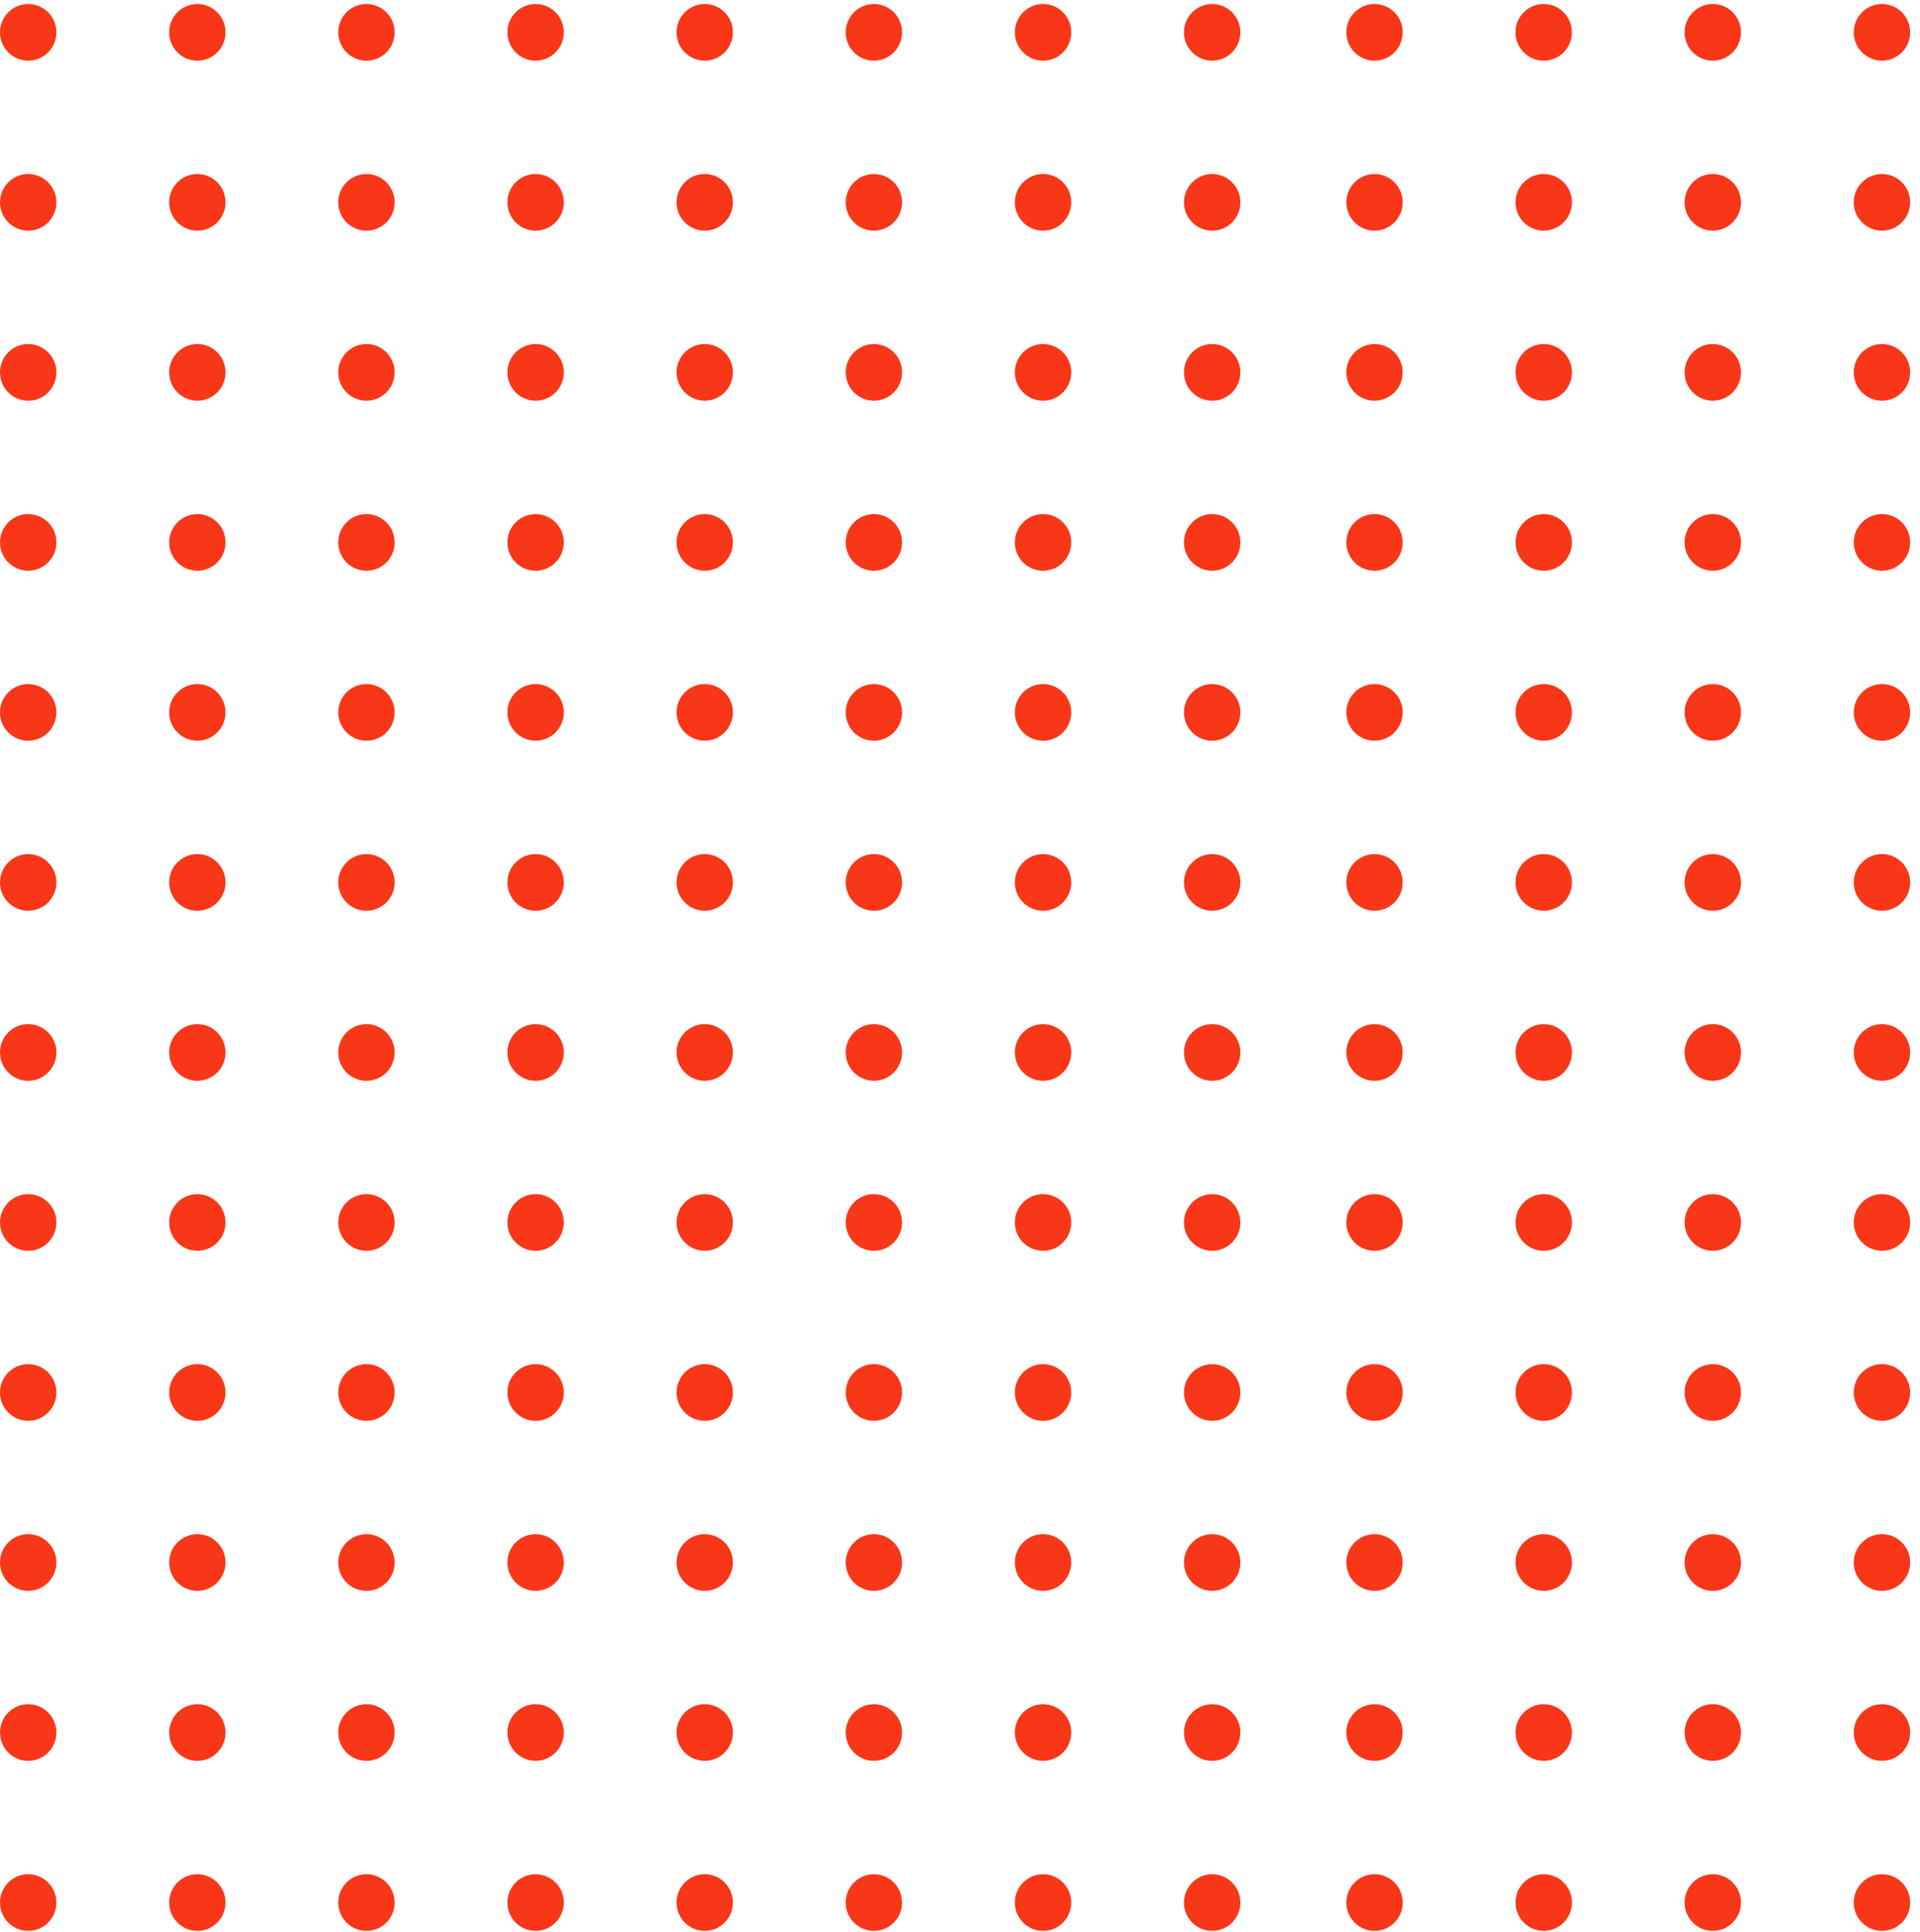 <svg width="168" height="169" viewBox="0 0 168 169" fill="none" xmlns="http://www.w3.org/2000/svg">
<ellipse cx="2.467" cy="2.829" rx="2.467" ry="2.479" fill="#F83718"/>
<ellipse cx="17.267" cy="2.829" rx="2.467" ry="2.479" fill="#F83718"/>
<ellipse cx="32.064" cy="2.829" rx="2.467" ry="2.479" fill="#F83718"/>
<ellipse cx="46.865" cy="2.829" rx="2.467" ry="2.479" fill="#F83718"/>
<ellipse cx="61.664" cy="2.829" rx="2.467" ry="2.479" fill="#F83718"/>
<ellipse cx="76.465" cy="2.829" rx="2.467" ry="2.479" fill="#F83718"/>
<ellipse cx="91.267" cy="2.829" rx="2.467" ry="2.479" fill="#F83718"/>
<ellipse cx="106.064" cy="2.829" rx="2.467" ry="2.479" fill="#F83718"/>
<ellipse cx="2.467" cy="17.701" rx="2.467" ry="2.479" fill="#F83718"/>
<ellipse cx="17.269" cy="17.701" rx="2.467" ry="2.479" fill="#F83718"/>
<ellipse cx="32.064" cy="17.701" rx="2.467" ry="2.479" fill="#F83718"/>
<ellipse cx="46.865" cy="17.701" rx="2.467" ry="2.479" fill="#F83718"/>
<ellipse cx="61.664" cy="17.701" rx="2.467" ry="2.479" fill="#F83718"/>
<ellipse cx="76.465" cy="17.701" rx="2.467" ry="2.479" fill="#F83718"/>
<ellipse cx="91.267" cy="17.701" rx="2.467" ry="2.479" fill="#F83718"/>
<ellipse cx="106.064" cy="17.701" rx="2.467" ry="2.479" fill="#F83718"/>
<ellipse cx="2.467" cy="32.575" rx="2.467" ry="2.479" fill="#F83718"/>
<ellipse cx="17.269" cy="32.575" rx="2.467" ry="2.479" fill="#F83718"/>
<ellipse cx="32.064" cy="32.575" rx="2.467" ry="2.479" fill="#F83718"/>
<ellipse cx="46.865" cy="32.575" rx="2.467" ry="2.479" fill="#F83718"/>
<ellipse cx="61.664" cy="32.575" rx="2.467" ry="2.479" fill="#F83718"/>
<ellipse cx="76.465" cy="32.575" rx="2.467" ry="2.479" fill="#F83718"/>
<ellipse cx="91.267" cy="32.575" rx="2.467" ry="2.479" fill="#F83718"/>
<ellipse cx="106.064" cy="32.575" rx="2.467" ry="2.479" fill="#F83718"/>
<ellipse cx="2.467" cy="47.449" rx="2.467" ry="2.479" fill="#F83718"/>
<ellipse cx="17.269" cy="47.449" rx="2.467" ry="2.479" fill="#F83718"/>
<ellipse cx="32.064" cy="47.449" rx="2.467" ry="2.479" fill="#F83718"/>
<ellipse cx="46.865" cy="47.449" rx="2.467" ry="2.479" fill="#F83718"/>
<ellipse cx="61.664" cy="47.449" rx="2.467" ry="2.479" fill="#F83718"/>
<ellipse cx="76.465" cy="47.449" rx="2.467" ry="2.479" fill="#F83718"/>
<ellipse cx="91.267" cy="47.449" rx="2.467" ry="2.479" fill="#F83718"/>
<ellipse cx="106.064" cy="47.449" rx="2.467" ry="2.479" fill="#F83718"/>
<ellipse cx="2.467" cy="62.32" rx="2.467" ry="2.479" fill="#F83718"/>
<ellipse cx="17.269" cy="62.32" rx="2.467" ry="2.479" fill="#F83718"/>
<ellipse cx="32.064" cy="62.32" rx="2.467" ry="2.479" fill="#F83718"/>
<ellipse cx="46.865" cy="62.32" rx="2.467" ry="2.479" fill="#F83718"/>
<ellipse cx="61.664" cy="62.32" rx="2.467" ry="2.479" fill="#F83718"/>
<ellipse cx="76.465" cy="62.32" rx="2.467" ry="2.479" fill="#F83718"/>
<ellipse cx="91.267" cy="62.32" rx="2.467" ry="2.479" fill="#F83718"/>
<ellipse cx="106.064" cy="62.32" rx="2.467" ry="2.479" fill="#F83718"/>
<ellipse cx="2.467" cy="77.194" rx="2.467" ry="2.479" fill="#F83718"/>
<ellipse cx="17.269" cy="77.194" rx="2.467" ry="2.479" fill="#F83718"/>
<ellipse cx="32.064" cy="77.194" rx="2.467" ry="2.479" fill="#F83718"/>
<ellipse cx="46.865" cy="77.194" rx="2.467" ry="2.479" fill="#F83718"/>
<ellipse cx="61.664" cy="77.194" rx="2.467" ry="2.479" fill="#F83718"/>
<ellipse cx="76.465" cy="77.194" rx="2.467" ry="2.479" fill="#F83718"/>
<ellipse cx="91.267" cy="77.194" rx="2.467" ry="2.479" fill="#F83718"/>
<ellipse cx="106.064" cy="77.194" rx="2.467" ry="2.479" fill="#F83718"/>
<ellipse cx="2.467" cy="92.067" rx="2.467" ry="2.479" fill="#F83718"/>
<ellipse cx="17.269" cy="92.067" rx="2.467" ry="2.479" fill="#F83718"/>
<ellipse cx="32.064" cy="92.067" rx="2.467" ry="2.479" fill="#F83718"/>
<ellipse cx="46.865" cy="92.067" rx="2.467" ry="2.479" fill="#F83718"/>
<ellipse cx="61.664" cy="92.067" rx="2.467" ry="2.479" fill="#F83718"/>
<ellipse cx="76.465" cy="92.067" rx="2.467" ry="2.479" fill="#F83718"/>
<ellipse cx="91.267" cy="92.067" rx="2.467" ry="2.479" fill="#F83718"/>
<ellipse cx="106.064" cy="92.067" rx="2.467" ry="2.479" fill="#F83718"/>
<ellipse cx="2.467" cy="106.939" rx="2.467" ry="2.479" fill="#F83718"/>
<ellipse cx="17.269" cy="106.939" rx="2.467" ry="2.479" fill="#F83718"/>
<ellipse cx="32.064" cy="106.939" rx="2.467" ry="2.479" fill="#F83718"/>
<ellipse cx="46.865" cy="106.939" rx="2.467" ry="2.479" fill="#F83718"/>
<ellipse cx="61.664" cy="106.939" rx="2.467" ry="2.479" fill="#F83718"/>
<ellipse cx="76.465" cy="106.939" rx="2.467" ry="2.479" fill="#F83718"/>
<ellipse cx="91.267" cy="106.939" rx="2.467" ry="2.479" fill="#F83718"/>
<ellipse cx="106.064" cy="106.939" rx="2.467" ry="2.479" fill="#F83718"/>
<ellipse cx="2.467" cy="121.813" rx="2.467" ry="2.479" fill="#F83718"/>
<ellipse cx="17.269" cy="121.813" rx="2.467" ry="2.479" fill="#F83718"/>
<ellipse cx="32.064" cy="121.813" rx="2.467" ry="2.479" fill="#F83718"/>
<ellipse cx="46.865" cy="121.813" rx="2.467" ry="2.479" fill="#F83718"/>
<ellipse cx="61.664" cy="121.813" rx="2.467" ry="2.479" fill="#F83718"/>
<ellipse cx="76.465" cy="121.813" rx="2.467" ry="2.479" fill="#F83718"/>
<ellipse cx="91.267" cy="121.813" rx="2.467" ry="2.479" fill="#F83718"/>
<ellipse cx="106.064" cy="121.813" rx="2.467" ry="2.479" fill="#F83718"/>
<ellipse cx="2.467" cy="136.686" rx="2.467" ry="2.479" fill="#F83718"/>
<ellipse cx="17.269" cy="136.686" rx="2.467" ry="2.479" fill="#F83718"/>
<ellipse cx="32.064" cy="136.686" rx="2.467" ry="2.479" fill="#F83718"/>
<ellipse cx="46.865" cy="136.686" rx="2.467" ry="2.479" fill="#F83718"/>
<ellipse cx="61.664" cy="136.686" rx="2.467" ry="2.479" fill="#F83718"/>
<ellipse cx="76.465" cy="136.686" rx="2.467" ry="2.479" fill="#F83718"/>
<ellipse cx="91.267" cy="136.686" rx="2.467" ry="2.479" fill="#F83718"/>
<ellipse cx="106.064" cy="136.686" rx="2.467" ry="2.479" fill="#F83718"/>
<ellipse cx="2.467" cy="151.559" rx="2.467" ry="2.479" fill="#F83718"/>
<ellipse cx="17.269" cy="151.559" rx="2.467" ry="2.479" fill="#F83718"/>
<ellipse cx="32.064" cy="151.559" rx="2.467" ry="2.479" fill="#F83718"/>
<ellipse cx="46.865" cy="151.559" rx="2.467" ry="2.479" fill="#F83718"/>
<ellipse cx="61.664" cy="151.559" rx="2.467" ry="2.479" fill="#F83718"/>
<ellipse cx="76.465" cy="151.559" rx="2.467" ry="2.479" fill="#F83718"/>
<ellipse cx="91.267" cy="151.559" rx="2.467" ry="2.479" fill="#F83718"/>
<ellipse cx="106.064" cy="151.559" rx="2.467" ry="2.479" fill="#F83718"/>
<ellipse cx="2.467" cy="166.433" rx="2.467" ry="2.479" fill="#F83718"/>
<ellipse cx="17.269" cy="166.433" rx="2.467" ry="2.479" fill="#F83718"/>
<ellipse cx="32.064" cy="166.433" rx="2.467" ry="2.479" fill="#F83718"/>
<ellipse cx="46.865" cy="166.433" rx="2.467" ry="2.479" fill="#F83718"/>
<ellipse cx="61.664" cy="166.433" rx="2.467" ry="2.479" fill="#F83718"/>
<ellipse cx="76.465" cy="166.433" rx="2.467" ry="2.479" fill="#F83718"/>
<ellipse cx="91.267" cy="166.433" rx="2.467" ry="2.479" fill="#F83718"/>
<ellipse cx="106.064" cy="166.433" rx="2.467" ry="2.479" fill="#F83718"/>
<ellipse cx="120.271" cy="2.829" rx="2.467" ry="2.479" fill="#F83718"/>
<ellipse cx="135.072" cy="2.829" rx="2.467" ry="2.479" fill="#F83718"/>
<ellipse cx="149.869" cy="2.829" rx="2.467" ry="2.479" fill="#F83718"/>
<ellipse cx="164.672" cy="2.829" rx="2.467" ry="2.479" fill="#F83718"/>
<ellipse cx="120.271" cy="17.701" rx="2.467" ry="2.479" fill="#F83718"/>
<ellipse cx="135.076" cy="17.701" rx="2.467" ry="2.479" fill="#F83718"/>
<ellipse cx="149.869" cy="17.701" rx="2.467" ry="2.479" fill="#F83718"/>
<ellipse cx="164.672" cy="17.701" rx="2.467" ry="2.479" fill="#F83718"/>
<ellipse cx="120.271" cy="32.575" rx="2.467" ry="2.479" fill="#F83718"/>
<ellipse cx="135.076" cy="32.575" rx="2.467" ry="2.479" fill="#F83718"/>
<ellipse cx="149.869" cy="32.575" rx="2.467" ry="2.479" fill="#F83718"/>
<ellipse cx="164.672" cy="32.575" rx="2.467" ry="2.479" fill="#F83718"/>
<ellipse cx="120.271" cy="47.449" rx="2.467" ry="2.479" fill="#F83718"/>
<ellipse cx="135.076" cy="47.449" rx="2.467" ry="2.479" fill="#F83718"/>
<ellipse cx="149.869" cy="47.449" rx="2.467" ry="2.479" fill="#F83718"/>
<ellipse cx="164.672" cy="47.449" rx="2.467" ry="2.479" fill="#F83718"/>
<ellipse cx="120.271" cy="62.32" rx="2.467" ry="2.479" fill="#F83718"/>
<ellipse cx="135.076" cy="62.32" rx="2.467" ry="2.479" fill="#F83718"/>
<ellipse cx="149.869" cy="62.32" rx="2.467" ry="2.479" fill="#F83718"/>
<ellipse cx="164.672" cy="62.32" rx="2.467" ry="2.479" fill="#F83718"/>
<ellipse cx="120.271" cy="77.194" rx="2.467" ry="2.479" fill="#F83718"/>
<ellipse cx="135.076" cy="77.194" rx="2.467" ry="2.479" fill="#F83718"/>
<ellipse cx="149.869" cy="77.194" rx="2.467" ry="2.479" fill="#F83718"/>
<ellipse cx="164.672" cy="77.194" rx="2.467" ry="2.479" fill="#F83718"/>
<ellipse cx="120.271" cy="92.067" rx="2.467" ry="2.479" fill="#F83718"/>
<ellipse cx="135.076" cy="92.067" rx="2.467" ry="2.479" fill="#F83718"/>
<ellipse cx="149.869" cy="92.067" rx="2.467" ry="2.479" fill="#F83718"/>
<ellipse cx="164.672" cy="92.067" rx="2.467" ry="2.479" fill="#F83718"/>
<ellipse cx="120.271" cy="106.939" rx="2.467" ry="2.479" fill="#F83718"/>
<ellipse cx="135.076" cy="106.939" rx="2.467" ry="2.479" fill="#F83718"/>
<ellipse cx="149.869" cy="106.939" rx="2.467" ry="2.479" fill="#F83718"/>
<ellipse cx="164.672" cy="106.939" rx="2.467" ry="2.479" fill="#F83718"/>
<ellipse cx="120.271" cy="121.813" rx="2.467" ry="2.479" fill="#F83718"/>
<ellipse cx="135.076" cy="121.813" rx="2.467" ry="2.479" fill="#F83718"/>
<ellipse cx="149.869" cy="121.813" rx="2.467" ry="2.479" fill="#F83718"/>
<ellipse cx="164.672" cy="121.813" rx="2.467" ry="2.479" fill="#F83718"/>
<ellipse cx="120.271" cy="136.686" rx="2.467" ry="2.479" fill="#F83718"/>
<ellipse cx="135.076" cy="136.686" rx="2.467" ry="2.479" fill="#F83718"/>
<ellipse cx="149.869" cy="136.686" rx="2.467" ry="2.479" fill="#F83718"/>
<ellipse cx="164.672" cy="136.686" rx="2.467" ry="2.479" fill="#F83718"/>
<ellipse cx="120.271" cy="151.559" rx="2.467" ry="2.479" fill="#F83718"/>
<ellipse cx="135.076" cy="151.559" rx="2.467" ry="2.479" fill="#F83718"/>
<ellipse cx="149.869" cy="151.559" rx="2.467" ry="2.479" fill="#F83718"/>
<ellipse cx="164.672" cy="151.559" rx="2.467" ry="2.479" fill="#F83718"/>
<ellipse cx="120.271" cy="166.433" rx="2.467" ry="2.479" fill="#F83718"/>
<ellipse cx="135.076" cy="166.433" rx="2.467" ry="2.479" fill="#F83718"/>
<ellipse cx="149.869" cy="166.433" rx="2.467" ry="2.479" fill="#F83718"/>
<ellipse cx="164.672" cy="166.433" rx="2.467" ry="2.479" fill="#F83718"/>
</svg>
